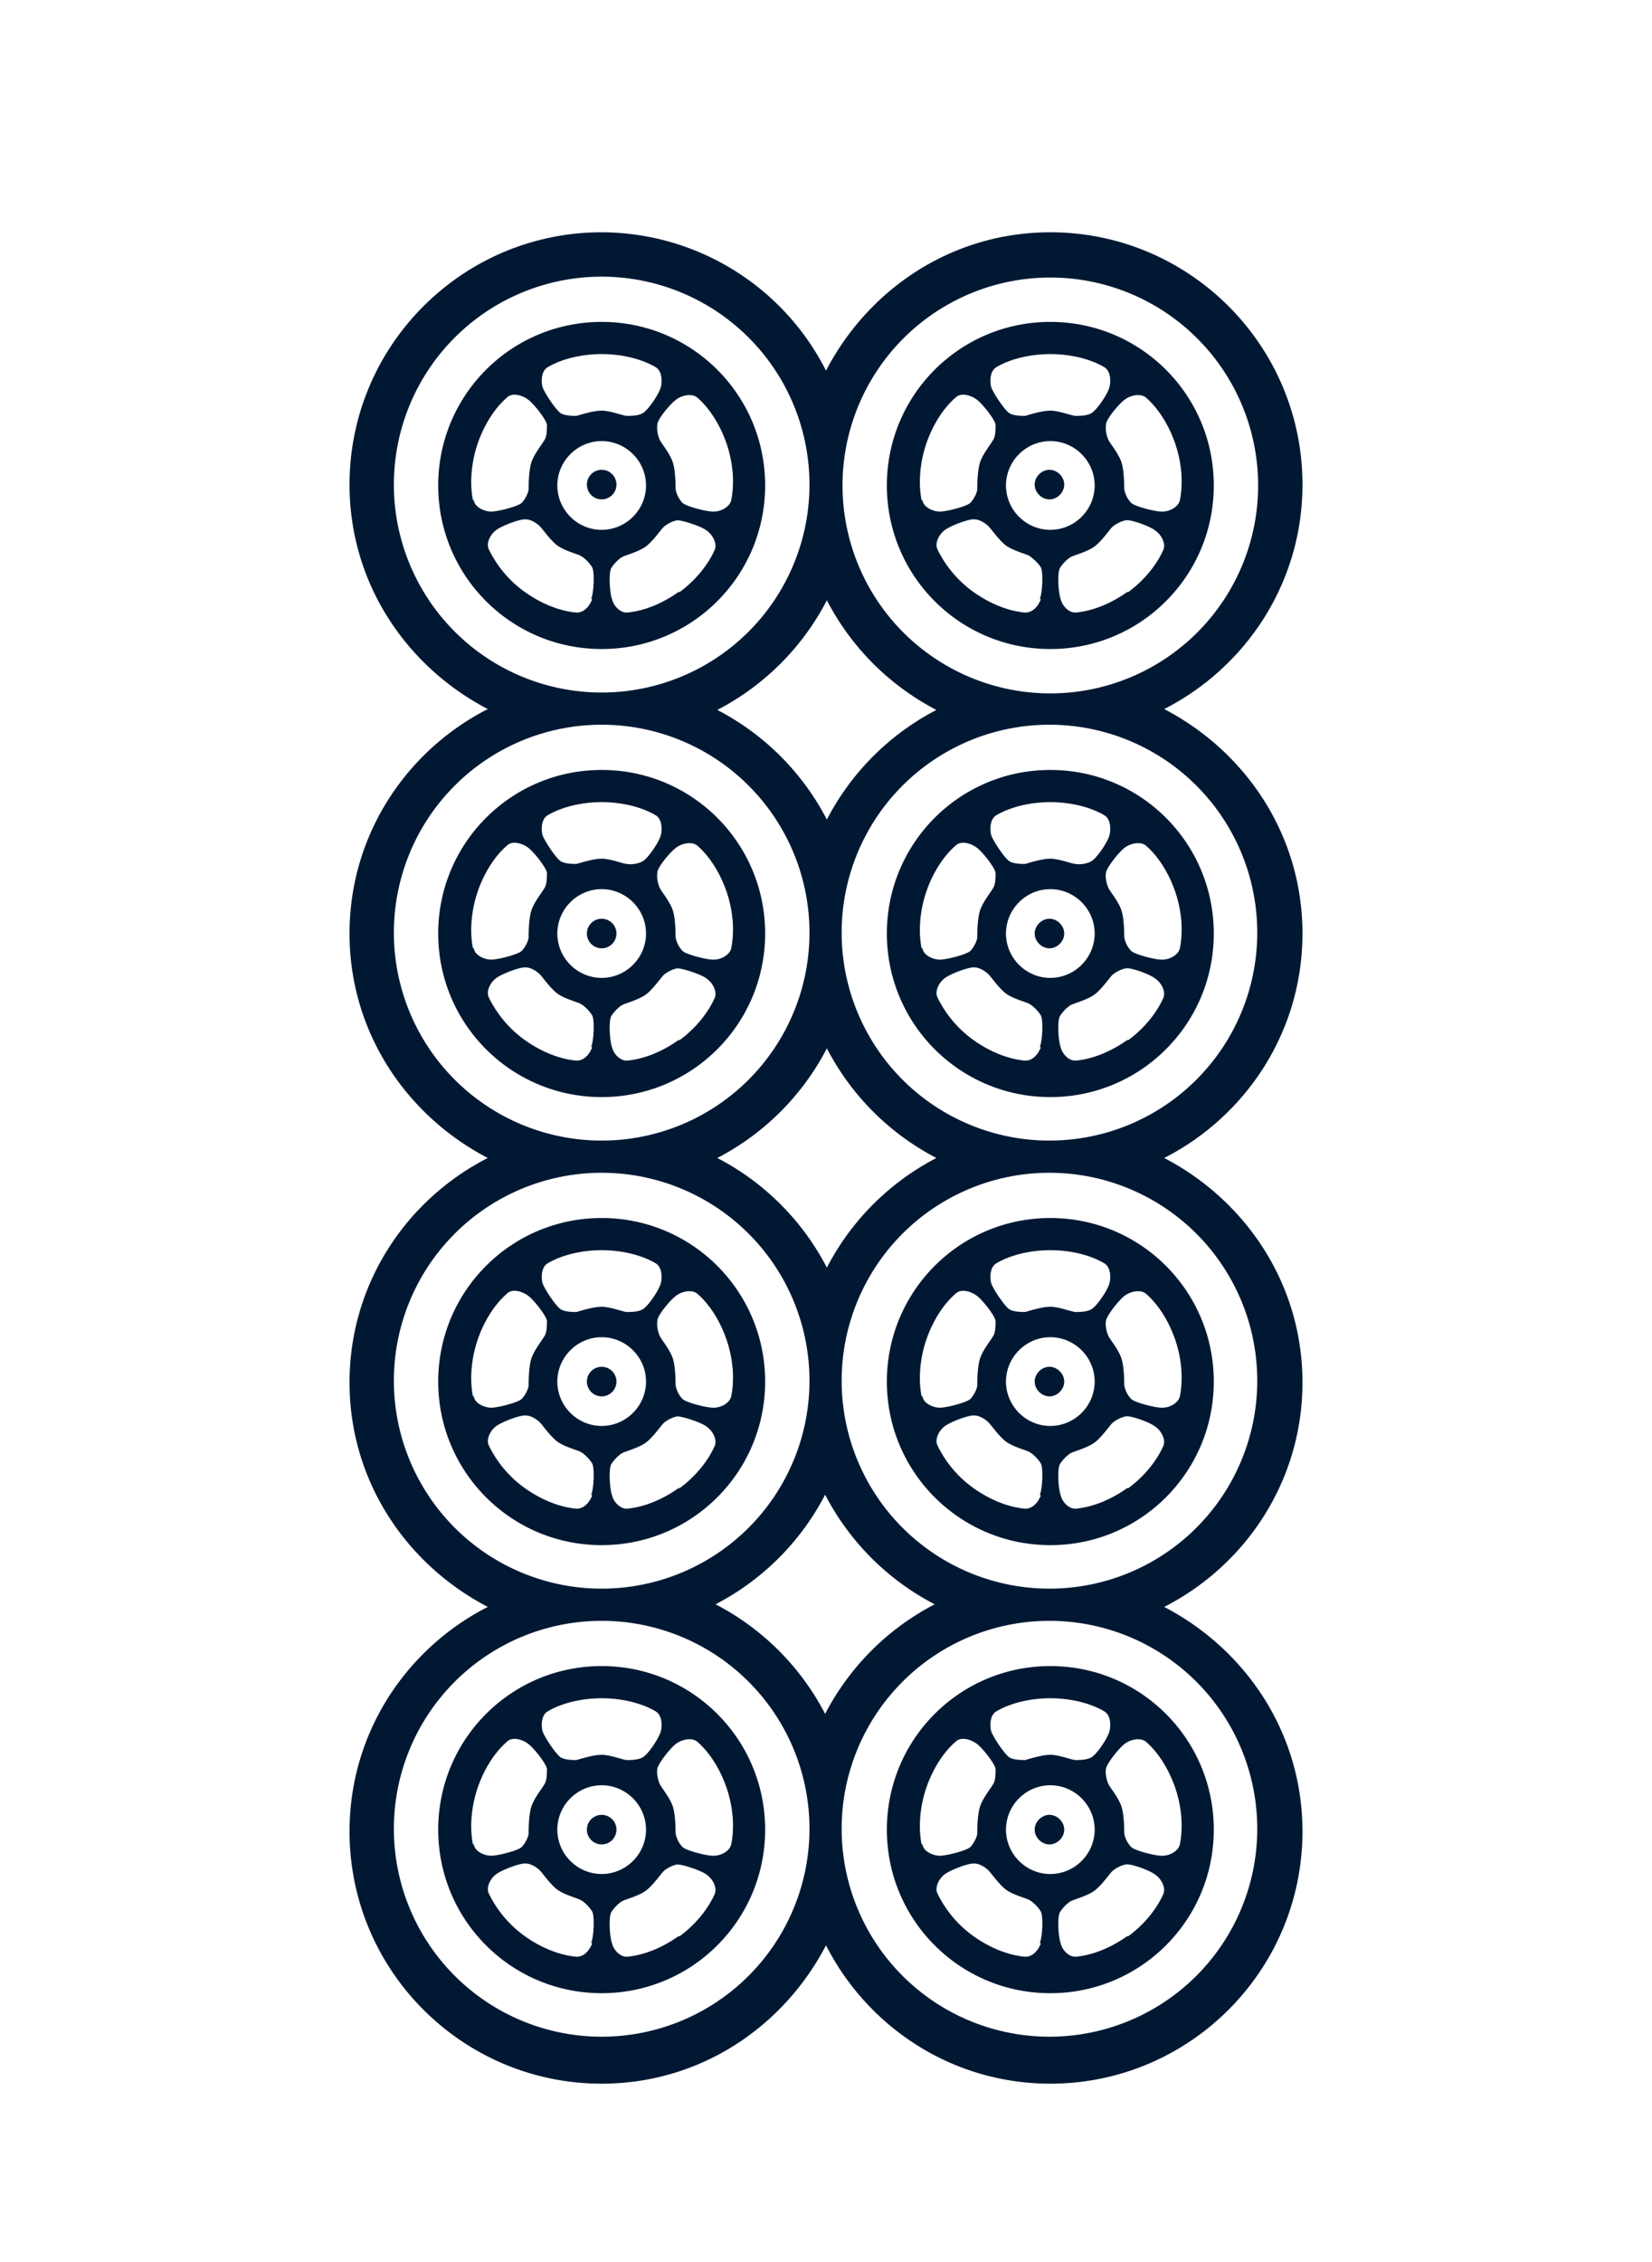 <svg xmlns="http://www.w3.org/2000/svg" viewBox="0 0 19 26"><defs><style>.cls-1{fill:#011833}</style></defs><circle cx="6.92" cy="15.88" r=".17" class="cls-1"/><path d="M6.92 14c-1.04 0-1.88.84-1.88 1.88s.84 1.88 1.88 1.88 1.88-.84 1.88-1.88S7.96 14 6.92 14m-.62.52c.17-.1.4-.15.62-.15s.45.05.62.15c.07.04.08.15.06.23s-.15.27-.21.3c-.05.03-.14.03-.18.03s-.19-.06-.29-.06-.25.05-.29.06c-.04 0-.13 0-.18-.03s-.18-.22-.21-.3c-.02-.08-.01-.19.06-.23m-.86 1.53c-.04-.19-.02-.43.05-.64s.19-.41.34-.54c.06-.06.17-.03.24.02s.21.23.22.29c0 .06 0 .14-.03.18-.02.04-.12.16-.15.26s-.03.26-.03.3-.04.12-.08.16-.27.1-.35.1-.19-.05-.2-.13Zm1.37 1.14c-.03.08-.1.16-.19.15-.2-.02-.41-.11-.59-.24a1.3 1.3 0 0 1-.41-.49c-.03-.07.02-.17.09-.22s.28-.13.34-.12c.06 0 .13.05.16.08s.12.16.2.22.24.1.27.12c.04.02.1.08.13.13s.02.29-.01.36Zm-.4-1.31c0-.28.23-.51.51-.51s.51.23.51.51-.23.51-.51.51-.51-.23-.51-.51m1.4 1.22c-.18.13-.39.22-.59.24-.08.01-.16-.07-.18-.15-.03-.08-.04-.31-.01-.36s.09-.11.13-.13.19-.06.27-.12.17-.19.2-.22.1-.07.16-.08c.06 0 .28.07.34.12.07.05.12.15.09.22-.08.18-.23.36-.41.49Zm.39-.92c-.08 0-.31-.06-.35-.1a.3.3 0 0 1-.08-.16c0-.04 0-.2-.03-.3s-.13-.22-.15-.26a.34.34 0 0 1-.03-.18c0-.06.15-.24.22-.29s.18-.07.24-.02c.15.13.27.33.34.54s.09.44.05.64c-.02.08-.12.13-.2.13Z" class="cls-1"/><circle cx="6.92" cy="10.73" r=".17" class="cls-1"/><path d="M6.92 8.85c-1.04 0-1.88.84-1.88 1.88s.84 1.88 1.88 1.88 1.88-.84 1.88-1.88-.84-1.88-1.88-1.88m-.62.52c.17-.1.4-.15.62-.15s.45.05.62.15c.07.04.08.15.06.23s-.15.27-.21.3c-.05.03-.14.04-.18.03-.04 0-.19-.06-.29-.06s-.25.05-.29.06c-.04 0-.13 0-.18-.03s-.18-.22-.21-.3c-.02-.08-.01-.19.06-.23m-.86 1.53c-.04-.19-.02-.43.05-.64s.19-.41.34-.54c.06-.06.17-.03.24.02s.21.23.22.29c0 .06 0 .14-.03.18-.02.04-.12.16-.15.26s-.03.26-.03.3-.04.12-.08.16-.27.1-.35.1-.19-.05-.2-.13Zm1.37 1.14c-.03.08-.1.16-.19.15-.2-.02-.41-.11-.59-.24a1.3 1.3 0 0 1-.41-.49c-.03-.07.02-.17.09-.22s.28-.13.34-.12c.06 0 .13.05.16.08s.12.16.2.22.24.1.27.12c.04.02.1.08.13.13s.02.29-.01.36Zm-.4-1.31c0-.28.23-.51.51-.51s.51.23.51.51-.23.51-.51.51-.51-.23-.51-.51m1.4 1.22c-.18.13-.39.22-.59.24-.08.01-.16-.07-.18-.15-.03-.08-.04-.31-.01-.36s.09-.11.13-.13.19-.06.27-.12.17-.19.2-.22.1-.07.16-.08c.06 0 .28.07.34.12.07.05.12.15.09.22-.08.18-.23.36-.41.49Zm.39-.92c-.08 0-.31-.06-.35-.1a.3.3 0 0 1-.08-.16c0-.04 0-.2-.03-.3s-.13-.22-.15-.26a.34.34 0 0 1-.03-.18c0-.06.15-.24.22-.29s.18-.07.24-.02c.15.13.27.33.34.54s.09.44.05.64c-.02.08-.12.13-.2.13Z" class="cls-1"/><circle cx="6.92" cy="5.57" r=".17" class="cls-1"/><path d="M6.92 3.7c-1.04 0-1.88.84-1.88 1.88s.84 1.88 1.88 1.88S8.8 6.62 8.8 5.58 7.96 3.7 6.92 3.7m-.62.52c.17-.1.4-.15.62-.15s.45.05.62.15c.07.04.08.15.06.23s-.15.27-.21.3c-.05.03-.14.03-.18.03s-.19-.06-.29-.06-.25.05-.29.06c-.04 0-.13 0-.18-.03s-.18-.22-.21-.3c-.02-.08-.01-.19.06-.23m-.86 1.53c-.04-.19-.02-.43.05-.64s.19-.41.34-.54c.06-.06.17-.03.24.02s.21.23.22.29c0 .06 0 .14-.03.18-.02.04-.12.16-.15.26s-.03.26-.03.3-.04.12-.08.16-.27.1-.35.1-.19-.05-.2-.13Zm1.37 1.14c-.03.08-.1.16-.19.15-.2-.02-.41-.11-.59-.24a1.3 1.3 0 0 1-.41-.49c-.03-.07.02-.17.09-.22s.28-.13.34-.12c.06 0 .13.05.16.08s.12.16.2.22.24.1.27.12c.04.02.1.08.13.13s.02.29-.01.36Zm-.4-1.31c0-.28.23-.51.51-.51s.51.23.51.51-.23.51-.51.51-.51-.23-.51-.51m1.4 1.22c-.18.13-.39.22-.59.24-.08.01-.16-.07-.18-.15-.03-.08-.04-.31-.01-.36s.09-.11.13-.13.19-.06.27-.12.17-.19.2-.22.1-.07.16-.08c.06 0 .28.07.34.12.07.05.12.15.09.22-.08.18-.23.36-.41.49Zm.39-.92c-.08 0-.31-.06-.35-.1a.3.3 0 0 1-.08-.16c0-.04 0-.2-.03-.3s-.13-.22-.15-.26a.34.34 0 0 1-.03-.18c0-.06.15-.24.22-.29s.18-.07.24-.02c.15.13.27.33.34.54s.09.44.05.64c-.02.08-.12.13-.2.13Z" class="cls-1"/><circle cx="6.92" cy="21.03" r=".17" class="cls-1"/><path d="M6.92 19.15c-1.04 0-1.88.84-1.88 1.88s.84 1.88 1.88 1.88 1.88-.84 1.88-1.88-.84-1.88-1.88-1.88m-.62.52c.17-.1.4-.15.62-.15s.45.05.62.15c.07.04.08.15.06.23s-.15.27-.21.3c-.05.03-.14.03-.18.03s-.19-.06-.29-.06-.25.05-.29.06c-.04 0-.13 0-.18-.03s-.18-.22-.21-.3c-.02-.08-.01-.19.06-.23m-.86 1.53c-.04-.19-.02-.43.05-.64s.19-.41.34-.54c.06-.06.17-.03.24.02s.21.23.22.29c0 .06 0 .14-.03.18-.02.04-.12.16-.15.26s-.03.26-.03.3-.04.12-.08.16-.27.1-.35.1-.19-.05-.2-.13Zm1.37 1.14c-.03.08-.1.16-.19.15-.2-.02-.41-.11-.59-.24a1.3 1.3 0 0 1-.41-.49c-.03-.07.02-.17.09-.22s.28-.13.34-.12c.06 0 .13.05.16.08s.12.16.2.22.24.1.27.12c.04.02.1.08.13.13s.02.29-.01.36Zm-.4-1.31c0-.28.23-.51.51-.51s.51.23.51.51-.23.51-.51.51-.51-.23-.51-.51m1.4 1.22c-.18.13-.39.22-.59.24-.08.01-.16-.07-.18-.15-.03-.08-.04-.31-.01-.36s.09-.11.13-.13.19-.06.27-.12.17-.19.2-.22.1-.07.16-.08c.06 0 .28.07.34.12.07.05.12.15.09.22-.08.18-.23.36-.41.49Zm.39-.92c-.08 0-.31-.06-.35-.1a.3.3 0 0 1-.08-.16c0-.04 0-.2-.03-.3s-.13-.22-.15-.26-.04-.12-.03-.18.15-.24.22-.29.18-.07.24-.02c.15.13.27.33.34.54s.09.44.05.64c-.02.08-.12.13-.2.13Zm3.7-.3c0 .09.08.17.17.17s.17-.08.17-.17-.08-.17-.17-.17-.17.08-.17.17" class="cls-1"/><path d="M12.08 19.15c-1.04 0-1.88.84-1.88 1.88s.84 1.88 1.88 1.88 1.88-.84 1.88-1.88-.84-1.88-1.88-1.88m-.62.52c.17-.1.4-.15.62-.15s.45.05.62.15c.07.04.08.15.06.23s-.15.27-.21.3c-.05.03-.14.03-.18.03s-.19-.06-.29-.06-.25.05-.29.06c-.04 0-.13 0-.18-.03s-.18-.22-.21-.3c-.02-.08-.01-.19.06-.23m-.86 1.53c-.04-.19-.02-.43.05-.64s.19-.41.34-.54c.06-.06.17-.03.24.02s.21.23.22.29c0 .06 0 .14-.03.18-.02.04-.12.16-.15.26s-.03.26-.03.3-.04.12-.08.16-.27.1-.35.1-.19-.05-.2-.13Zm1.37 1.14c-.03.08-.1.16-.19.15-.2-.02-.41-.11-.59-.24a1.3 1.3 0 0 1-.41-.49c-.03-.07.02-.17.09-.22s.28-.13.34-.12c.06 0 .13.05.16.08s.12.16.2.22.24.1.27.12c.04.02.1.08.13.13s.02.29-.01.36Zm-.4-1.31c0-.28.23-.51.51-.51s.51.23.51.51-.23.51-.51.51-.51-.23-.51-.51m1.4 1.22c-.18.13-.39.22-.59.24-.08.01-.16-.07-.18-.15-.03-.08-.04-.31-.01-.36s.09-.11.13-.13.19-.06.27-.12.17-.19.2-.22.1-.07.16-.08.28.07.34.12c.07.05.12.15.09.22-.08.18-.23.36-.41.49Zm.39-.92c-.08 0-.31-.06-.35-.1a.3.3 0 0 1-.08-.16c0-.04 0-.2-.03-.3s-.13-.22-.15-.26-.04-.12-.03-.18.15-.24.22-.29.18-.07.24-.02c.15.13.27.33.34.54s.09.44.05.64c-.02.08-.12.13-.2.13Zm-1.46-5.45c0 .09.08.17.17.17s.17-.08.17-.17-.08-.17-.17-.17-.17.08-.17.17" class="cls-1"/><path d="M12.08 14c-1.04 0-1.88.84-1.88 1.88s.84 1.88 1.88 1.88 1.88-.84 1.88-1.88S13.12 14 12.08 14m-.62.52c.17-.1.4-.15.62-.15s.45.05.62.15c.07.04.08.15.06.23s-.15.27-.21.3c-.05.03-.14.03-.18.03s-.19-.06-.29-.06-.25.05-.29.06c-.04 0-.13 0-.18-.03s-.18-.22-.21-.3c-.02-.08-.01-.19.06-.23m-.86 1.53c-.04-.19-.02-.43.05-.64s.19-.41.34-.54c.06-.06.17-.03.24.02s.21.23.22.29c0 .06 0 .14-.03.18-.02.04-.12.16-.15.26s-.03.26-.03.3-.04.12-.08.16-.27.1-.35.1-.19-.05-.2-.13Zm1.37 1.14c-.03.08-.1.16-.19.15-.2-.02-.41-.11-.59-.24a1.3 1.3 0 0 1-.41-.49c-.03-.07.02-.17.09-.22s.28-.13.34-.12c.06 0 .13.05.16.08s.12.16.2.22.24.1.27.12c.04.02.1.08.13.13s.02.29-.01.36Zm-.4-1.31c0-.28.23-.51.51-.51s.51.23.51.51-.23.51-.51.51-.51-.23-.51-.51m1.4 1.22c-.18.13-.39.22-.59.24-.08.01-.16-.07-.18-.15-.03-.08-.04-.31-.01-.36s.09-.11.13-.13.19-.06.27-.12.17-.19.2-.22.1-.07.16-.08.28.07.34.12c.07.05.12.15.09.22-.08.18-.23.36-.41.49Zm.39-.92c-.08 0-.31-.06-.35-.1a.3.3 0 0 1-.08-.16c0-.04 0-.2-.03-.3s-.13-.22-.15-.26-.04-.12-.03-.18.15-.24.22-.29.18-.07.24-.02c.15.13.27.33.34.54s.09.44.05.64c-.02.08-.12.13-.2.13ZM11.9 5.57c0 .09.08.17.17.17s.17-.08.17-.17-.08-.17-.17-.17-.17.08-.17.17" class="cls-1"/><path d="M12.08 3.7c-1.04 0-1.88.84-1.88 1.88s.84 1.88 1.88 1.88 1.88-.84 1.88-1.88-.84-1.88-1.88-1.88m-.62.52c.17-.1.4-.15.62-.15s.45.05.62.15c.07.04.08.15.06.23s-.15.27-.21.3c-.05.03-.14.03-.18.03s-.19-.06-.29-.06-.25.05-.29.06c-.04 0-.13 0-.18-.03s-.18-.22-.21-.3c-.02-.08-.01-.19.06-.23m-.86 1.53c-.04-.19-.02-.43.05-.64s.19-.41.34-.54c.06-.06.17-.03.24.02s.21.23.22.29c0 .06 0 .14-.03.18-.02.04-.12.16-.15.26s-.03.26-.03.3-.04.12-.08.16-.27.1-.35.1-.19-.05-.2-.13Zm1.37 1.14c-.03.08-.1.16-.19.15-.2-.02-.41-.11-.59-.24a1.3 1.3 0 0 1-.41-.49c-.03-.07.02-.17.09-.22s.28-.13.34-.12c.06 0 .13.05.16.08s.12.16.2.22.24.1.27.12.1.08.13.13.02.29-.01.36Zm-.4-1.31c0-.28.23-.51.51-.51s.51.23.51.51-.23.51-.51.51-.51-.23-.51-.51m1.4 1.22c-.18.13-.39.22-.59.24-.08.01-.16-.07-.18-.15-.03-.08-.04-.31-.01-.36s.09-.11.13-.13.19-.06.27-.12.17-.19.2-.22.1-.07.16-.08.28.07.34.12c.07.05.12.15.09.22-.08.18-.23.36-.41.49Zm.39-.92c-.08 0-.31-.06-.35-.1a.3.3 0 0 1-.08-.16c0-.04 0-.2-.03-.3s-.13-.22-.15-.26a.34.34 0 0 1-.03-.18c0-.06.15-.24.22-.29s.18-.07.24-.02c.15.13.27.33.34.54s.09.44.05.64c-.02.08-.12.13-.2.13Z" class="cls-1"/><path d="M14.98 10.73c0-1.13-.65-2.09-1.59-2.58.94-.48 1.59-1.45 1.59-2.58 0-1.6-1.3-2.9-2.9-2.9-1.13 0-2.09.65-2.58 1.59a2.9 2.9 0 0 0-2.58-1.59c-1.6 0-2.9 1.3-2.9 2.9 0 1.13.65 2.09 1.59 2.58-.94.48-1.59 1.45-1.59 2.58s.65 2.09 1.59 2.58c-.94.48-1.59 1.45-1.59 2.58s.65 2.09 1.59 2.58c-.94.48-1.59 1.45-1.59 2.58 0 1.6 1.3 2.9 2.9 2.9 1.13 0 2.09-.65 2.58-1.59.48.94 1.45 1.59 2.58 1.59 1.6 0 2.9-1.3 2.9-2.9 0-1.13-.65-2.09-1.59-2.58.94-.48 1.59-1.45 1.59-2.58s-.65-2.09-1.59-2.58c.94-.48 1.59-1.45 1.59-2.58m-2.9-7.54a2.39 2.39 0 1 1 0 4.78 2.39 2.39 0 0 1 0-4.78m-1.31 4.97c-.54.28-.98.72-1.26 1.26-.28-.54-.72-.98-1.26-1.26.54-.28.98-.72 1.26-1.26.28.54.72.98 1.26 1.26m0 5.15c-.54.28-.98.72-1.26 1.26-.28-.54-.72-.98-1.26-1.26.54-.28.98-.72 1.26-1.26.28.54.72.98 1.26 1.26M4.53 5.57a2.39 2.39 0 1 1 4.78 0 2.39 2.39 0 0 1-4.78 0m0 5.15a2.39 2.39 0 1 1 4.78 0 2.39 2.39 0 0 1-4.78 0m0 5.15a2.39 2.39 0 1 1 4.78 0 2.39 2.39 0 0 1-4.78 0m2.39 7.54a2.39 2.39 0 1 1 0-4.78 2.39 2.39 0 0 1 0 4.78m1.31-4.97c.54-.28.98-.72 1.26-1.26.28.54.72.98 1.26 1.26-.54.28-.98.72-1.26 1.26-.28-.54-.72-.98-1.26-1.26m6.23 2.58a2.39 2.39 0 1 1-4.78 0 2.39 2.39 0 0 1 4.78 0m0-5.15a2.39 2.39 0 1 1-4.78 0 2.39 2.39 0 0 1 4.78 0m-2.39-2.76a2.39 2.39 0 1 1 0-4.78 2.39 2.39 0 0 1 0 4.78" class="cls-1"/><path d="M11.9 10.73c0 .09.08.17.17.17s.17-.08.17-.17-.08-.17-.17-.17-.17.08-.17.17" class="cls-1"/><path d="M12.08 8.85c-1.04 0-1.88.84-1.88 1.88s.84 1.88 1.88 1.88 1.88-.84 1.88-1.88-.84-1.88-1.88-1.88m-.62.52c.17-.1.4-.15.62-.15s.45.05.62.15c.07.04.08.15.06.23s-.15.27-.21.3c-.05.03-.14.04-.18.03-.04 0-.19-.06-.29-.06s-.25.05-.29.06c-.04 0-.13 0-.18-.03s-.18-.22-.21-.3c-.02-.08-.01-.19.06-.23m-.86 1.53c-.04-.19-.02-.43.05-.64s.19-.41.34-.54c.06-.06.17-.03.24.02s.21.23.22.29c0 .06 0 .14-.03.18-.02.04-.12.16-.15.26s-.03.26-.03.3-.04.12-.08.16-.27.1-.35.1-.19-.05-.2-.13Zm1.37 1.14c-.03.08-.1.16-.19.15-.2-.02-.41-.11-.59-.24a1.3 1.3 0 0 1-.41-.49c-.03-.07.02-.17.09-.22s.28-.13.34-.12c.06 0 .13.05.16.08s.12.16.2.22.24.1.27.12c.04.02.1.08.13.13s.02.29-.01.36Zm-.4-1.31c0-.28.23-.51.51-.51s.51.23.51.51-.23.51-.51.51-.51-.23-.51-.51m1.4 1.22c-.18.13-.39.22-.59.24-.08.01-.16-.07-.18-.15-.03-.08-.04-.31-.01-.36s.09-.11.13-.13.19-.06.27-.12.17-.19.2-.22.1-.07.16-.08.28.07.34.12c.07.05.12.15.09.22-.08.18-.23.36-.41.49Zm.39-.92c-.08 0-.31-.06-.35-.1a.3.3 0 0 1-.08-.16c0-.04 0-.2-.03-.3s-.13-.22-.15-.26-.04-.12-.03-.18.15-.24.22-.29.18-.07.24-.02c.15.13.27.33.34.54s.09.44.05.64c-.02.08-.12.13-.2.13Z" class="cls-1"/></svg>